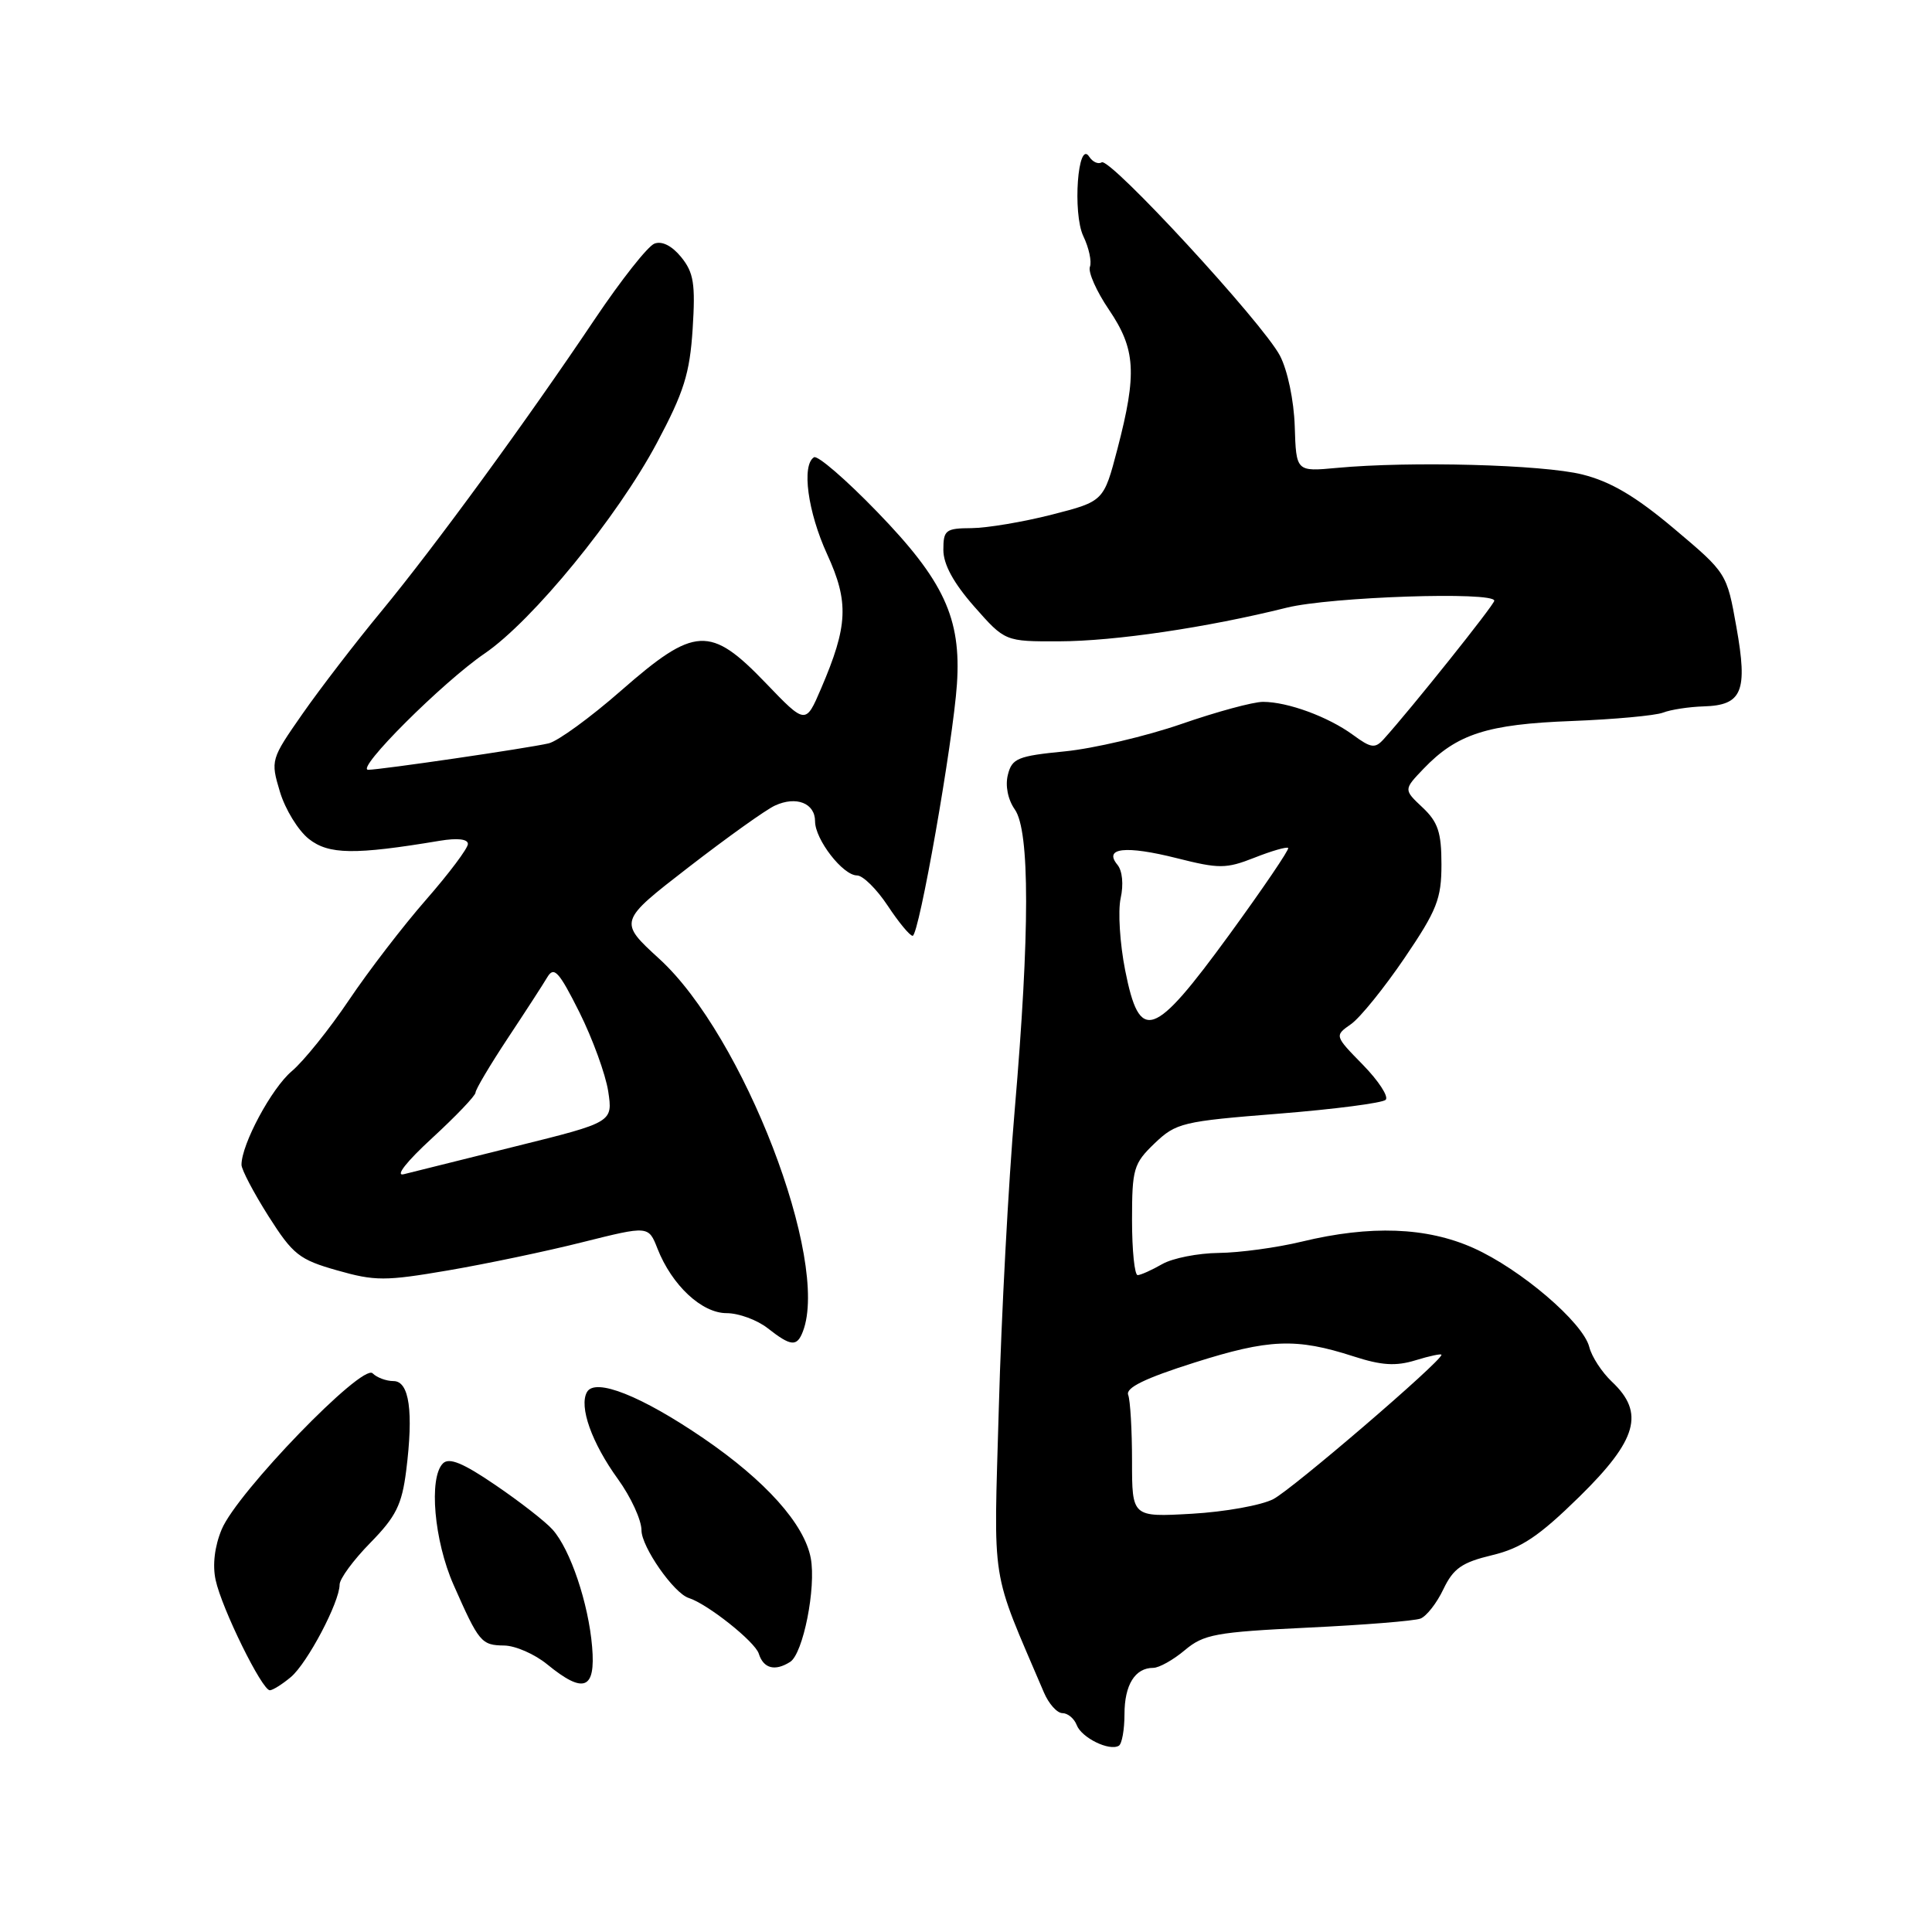 <?xml version="1.0" encoding="UTF-8" standalone="no"?>
<!DOCTYPE svg PUBLIC "-//W3C//DTD SVG 1.1//EN" "http://www.w3.org/Graphics/SVG/1.1/DTD/svg11.dtd" >
<svg xmlns="http://www.w3.org/2000/svg" xmlns:xlink="http://www.w3.org/1999/xlink" version="1.1" viewBox="0 0 256 256">
 <g >
 <path fill="currentColor"
d=" M 149.00 227.14 C 149.00 223.25 150.40 221.00 152.81 221.00 C 153.58 221.00 155.46 219.95 156.99 218.66 C 159.50 216.55 161.09 216.26 173.27 215.67 C 180.69 215.32 187.42 214.78 188.22 214.47 C 189.02 214.16 190.39 212.41 191.26 210.57 C 192.58 207.82 193.71 207.03 197.71 206.07 C 201.58 205.14 203.90 203.59 209.28 198.32 C 216.96 190.78 217.97 187.20 213.58 183.08 C 212.26 181.83 210.91 179.77 210.59 178.49 C 209.77 175.24 201.50 168.17 195.22 165.36 C 189.04 162.60 181.61 162.32 172.50 164.52 C 169.20 165.32 164.25 165.99 161.50 166.02 C 158.75 166.05 155.38 166.71 154.00 167.50 C 152.62 168.29 151.16 168.95 150.75 168.96 C 150.34 168.98 150.00 165.71 150.00 161.69 C 150.00 154.87 150.20 154.18 152.99 151.50 C 155.84 148.78 156.67 148.58 169.42 147.57 C 176.81 146.98 183.19 146.15 183.61 145.73 C 184.03 145.31 182.67 143.22 180.60 141.10 C 176.82 137.24 176.82 137.24 179.02 135.70 C 180.22 134.86 183.41 130.91 186.11 126.94 C 190.41 120.60 191.00 119.10 191.00 114.54 C 191.00 110.29 190.54 108.92 188.49 106.99 C 185.98 104.63 185.98 104.63 188.63 101.86 C 193.04 97.26 197.06 95.96 208.23 95.54 C 213.88 95.32 219.33 94.82 220.35 94.43 C 221.37 94.03 223.80 93.66 225.74 93.60 C 230.86 93.45 231.61 91.63 230.08 83.07 C 228.81 75.94 228.80 75.93 221.81 70.04 C 216.70 65.74 213.42 63.81 209.66 62.87 C 204.41 61.56 186.87 61.09 177.13 62.00 C 171.75 62.50 171.75 62.50 171.56 56.50 C 171.45 53.05 170.61 49.07 169.60 47.13 C 167.31 42.77 147.08 20.83 145.98 21.51 C 145.52 21.80 144.78 21.46 144.33 20.77 C 142.82 18.39 142.10 28.26 143.55 31.30 C 144.29 32.84 144.68 34.67 144.42 35.35 C 144.15 36.04 145.29 38.61 146.95 41.05 C 150.48 46.27 150.68 49.46 148.07 59.47 C 146.25 66.43 146.25 66.43 139.38 68.19 C 135.59 69.16 130.81 69.96 128.75 69.98 C 125.30 70.00 125.00 70.23 125.00 72.86 C 125.00 74.78 126.34 77.24 129.08 80.36 C 133.17 85.00 133.17 85.00 140.33 84.98 C 147.70 84.96 159.91 83.16 170.50 80.52 C 176.31 79.08 198.00 78.35 198.00 79.60 C 198.00 80.13 186.98 93.92 183.34 97.95 C 182.20 99.21 181.66 99.13 179.27 97.37 C 175.98 94.97 170.63 93.00 167.35 93.00 C 166.05 93.00 161.18 94.32 156.52 95.94 C 151.86 97.55 144.92 99.18 141.10 99.56 C 134.85 100.17 134.09 100.49 133.55 102.66 C 133.18 104.11 133.55 105.95 134.47 107.26 C 136.47 110.11 136.46 123.60 134.46 147.00 C 133.63 156.62 132.68 174.40 132.35 186.50 C 131.67 210.67 131.16 207.46 138.32 224.25 C 138.96 225.76 140.07 227.00 140.78 227.00 C 141.48 227.00 142.34 227.71 142.67 228.58 C 143.31 230.26 146.99 232.07 148.25 231.32 C 148.66 231.08 149.00 229.20 149.00 227.14 Z  M 38.54 222.22 C 40.73 220.38 45.00 212.28 45.00 209.97 C 45.00 209.20 46.83 206.71 49.07 204.43 C 52.46 200.97 53.25 199.40 53.82 194.89 C 54.81 187.03 54.24 183.00 52.14 183.00 C 51.18 183.00 49.94 182.54 49.37 181.97 C 48.01 180.61 31.42 197.75 29.38 202.64 C 28.44 204.88 28.14 207.37 28.57 209.35 C 29.39 213.16 34.74 224.01 35.76 223.97 C 36.17 223.95 37.42 223.16 38.54 222.22 Z  M 78.46 218.22 C 77.98 212.45 75.57 205.30 73.22 202.68 C 72.28 201.62 68.87 198.97 65.65 196.78 C 61.36 193.85 59.51 193.09 58.69 193.91 C 56.79 195.81 57.52 204.16 60.10 210.00 C 63.47 217.63 63.77 218.00 66.81 218.04 C 68.29 218.06 70.85 219.18 72.50 220.53 C 77.35 224.50 78.94 223.89 78.46 218.22 Z  M 104.70 220.21 C 106.42 219.11 108.16 210.37 107.43 206.46 C 106.58 201.94 101.44 196.20 93.20 190.57 C 85.00 184.97 78.87 182.53 77.78 184.45 C 76.69 186.37 78.41 191.20 81.89 196.00 C 83.60 198.37 85.00 201.41 85.00 202.77 C 85.00 204.97 89.29 211.12 91.26 211.74 C 93.75 212.53 100.03 217.52 100.54 219.11 C 101.16 221.09 102.68 221.49 104.70 220.21 Z  M 106.39 176.42 C 109.99 167.05 98.49 137.22 87.38 127.07 C 81.95 122.10 81.95 122.10 91.23 114.92 C 96.33 110.98 101.48 107.29 102.69 106.74 C 105.51 105.44 108.00 106.42 108.00 108.83 C 108.00 111.24 111.69 116.00 113.56 116.00 C 114.34 116.00 116.16 117.80 117.62 120.00 C 119.07 122.20 120.56 124.00 120.93 124.00 C 121.77 124.00 126.27 98.40 126.80 90.64 C 127.38 81.91 125.08 76.95 116.19 67.78 C 112.08 63.53 108.33 60.30 107.86 60.59 C 106.19 61.62 107.03 67.83 109.60 73.44 C 112.51 79.79 112.37 82.91 108.79 91.25 C 106.75 96.01 106.75 96.01 101.46 90.50 C 94.11 82.85 92.07 82.96 82.32 91.49 C 78.25 95.06 73.92 98.21 72.70 98.50 C 69.90 99.15 50.42 102.00 48.79 102.00 C 47.02 102.00 58.64 90.40 64.22 86.59 C 70.58 82.24 81.81 68.51 87.04 58.69 C 90.62 51.97 91.40 49.50 91.78 43.58 C 92.16 37.61 91.92 36.12 90.27 34.08 C 89.04 32.57 87.72 31.90 86.72 32.28 C 85.84 32.61 82.32 37.08 78.88 42.19 C 69.78 55.76 57.62 72.41 50.53 81.00 C 47.12 85.12 42.42 91.24 40.08 94.59 C 35.88 100.61 35.84 100.74 37.09 104.91 C 37.79 107.24 39.51 110.05 40.93 111.17 C 43.56 113.24 46.99 113.29 58.25 111.41 C 60.59 111.02 62.00 111.17 62.00 111.83 C 62.00 112.40 59.52 115.71 56.48 119.19 C 53.44 122.66 48.84 128.65 46.25 132.50 C 43.66 136.35 40.25 140.60 38.66 141.94 C 35.99 144.19 32.00 151.61 32.00 154.34 C 32.00 154.98 33.61 158.04 35.57 161.14 C 38.81 166.24 39.65 166.91 44.67 168.33 C 49.69 169.76 51.04 169.76 59.35 168.34 C 64.38 167.48 72.42 165.80 77.21 164.59 C 85.93 162.41 85.93 162.41 87.12 165.45 C 89.03 170.31 92.99 174.00 96.28 174.00 C 97.88 174.00 100.33 174.90 101.73 176.00 C 104.80 178.41 105.60 178.49 106.39 176.42 Z  M 150.00 193.60 C 150.00 189.51 149.77 185.56 149.49 184.83 C 149.13 183.89 151.71 182.63 158.24 180.56 C 168.16 177.41 171.74 177.27 179.33 179.72 C 183.06 180.93 184.95 181.05 187.58 180.24 C 189.46 179.66 191.00 179.34 191.00 179.52 C 191.00 180.38 171.24 197.34 168.72 198.64 C 167.15 199.46 162.29 200.33 157.93 200.58 C 150.00 201.03 150.00 201.03 150.00 193.60 Z  M 149.09 128.57 C 148.39 125.03 148.12 120.74 148.49 119.03 C 148.90 117.19 148.72 115.37 148.06 114.58 C 146.20 112.33 149.16 112.01 155.92 113.71 C 161.55 115.13 162.45 115.13 166.22 113.65 C 168.49 112.75 170.51 112.17 170.69 112.36 C 170.87 112.54 167.36 117.71 162.89 123.85 C 152.80 137.68 151.02 138.29 149.09 128.57 Z  M 57.26 150.80 C 60.43 147.88 63.02 145.17 63.01 144.77 C 63.01 144.37 64.91 141.16 67.25 137.62 C 69.59 134.09 71.97 130.42 72.53 129.47 C 73.41 128.01 74.06 128.72 76.77 134.12 C 78.52 137.63 80.24 142.35 80.59 144.60 C 81.21 148.70 81.21 148.70 68.35 151.89 C 61.28 153.65 54.60 155.31 53.50 155.59 C 52.32 155.89 53.86 153.92 57.26 150.80 Z "/>
</g>
</svg>